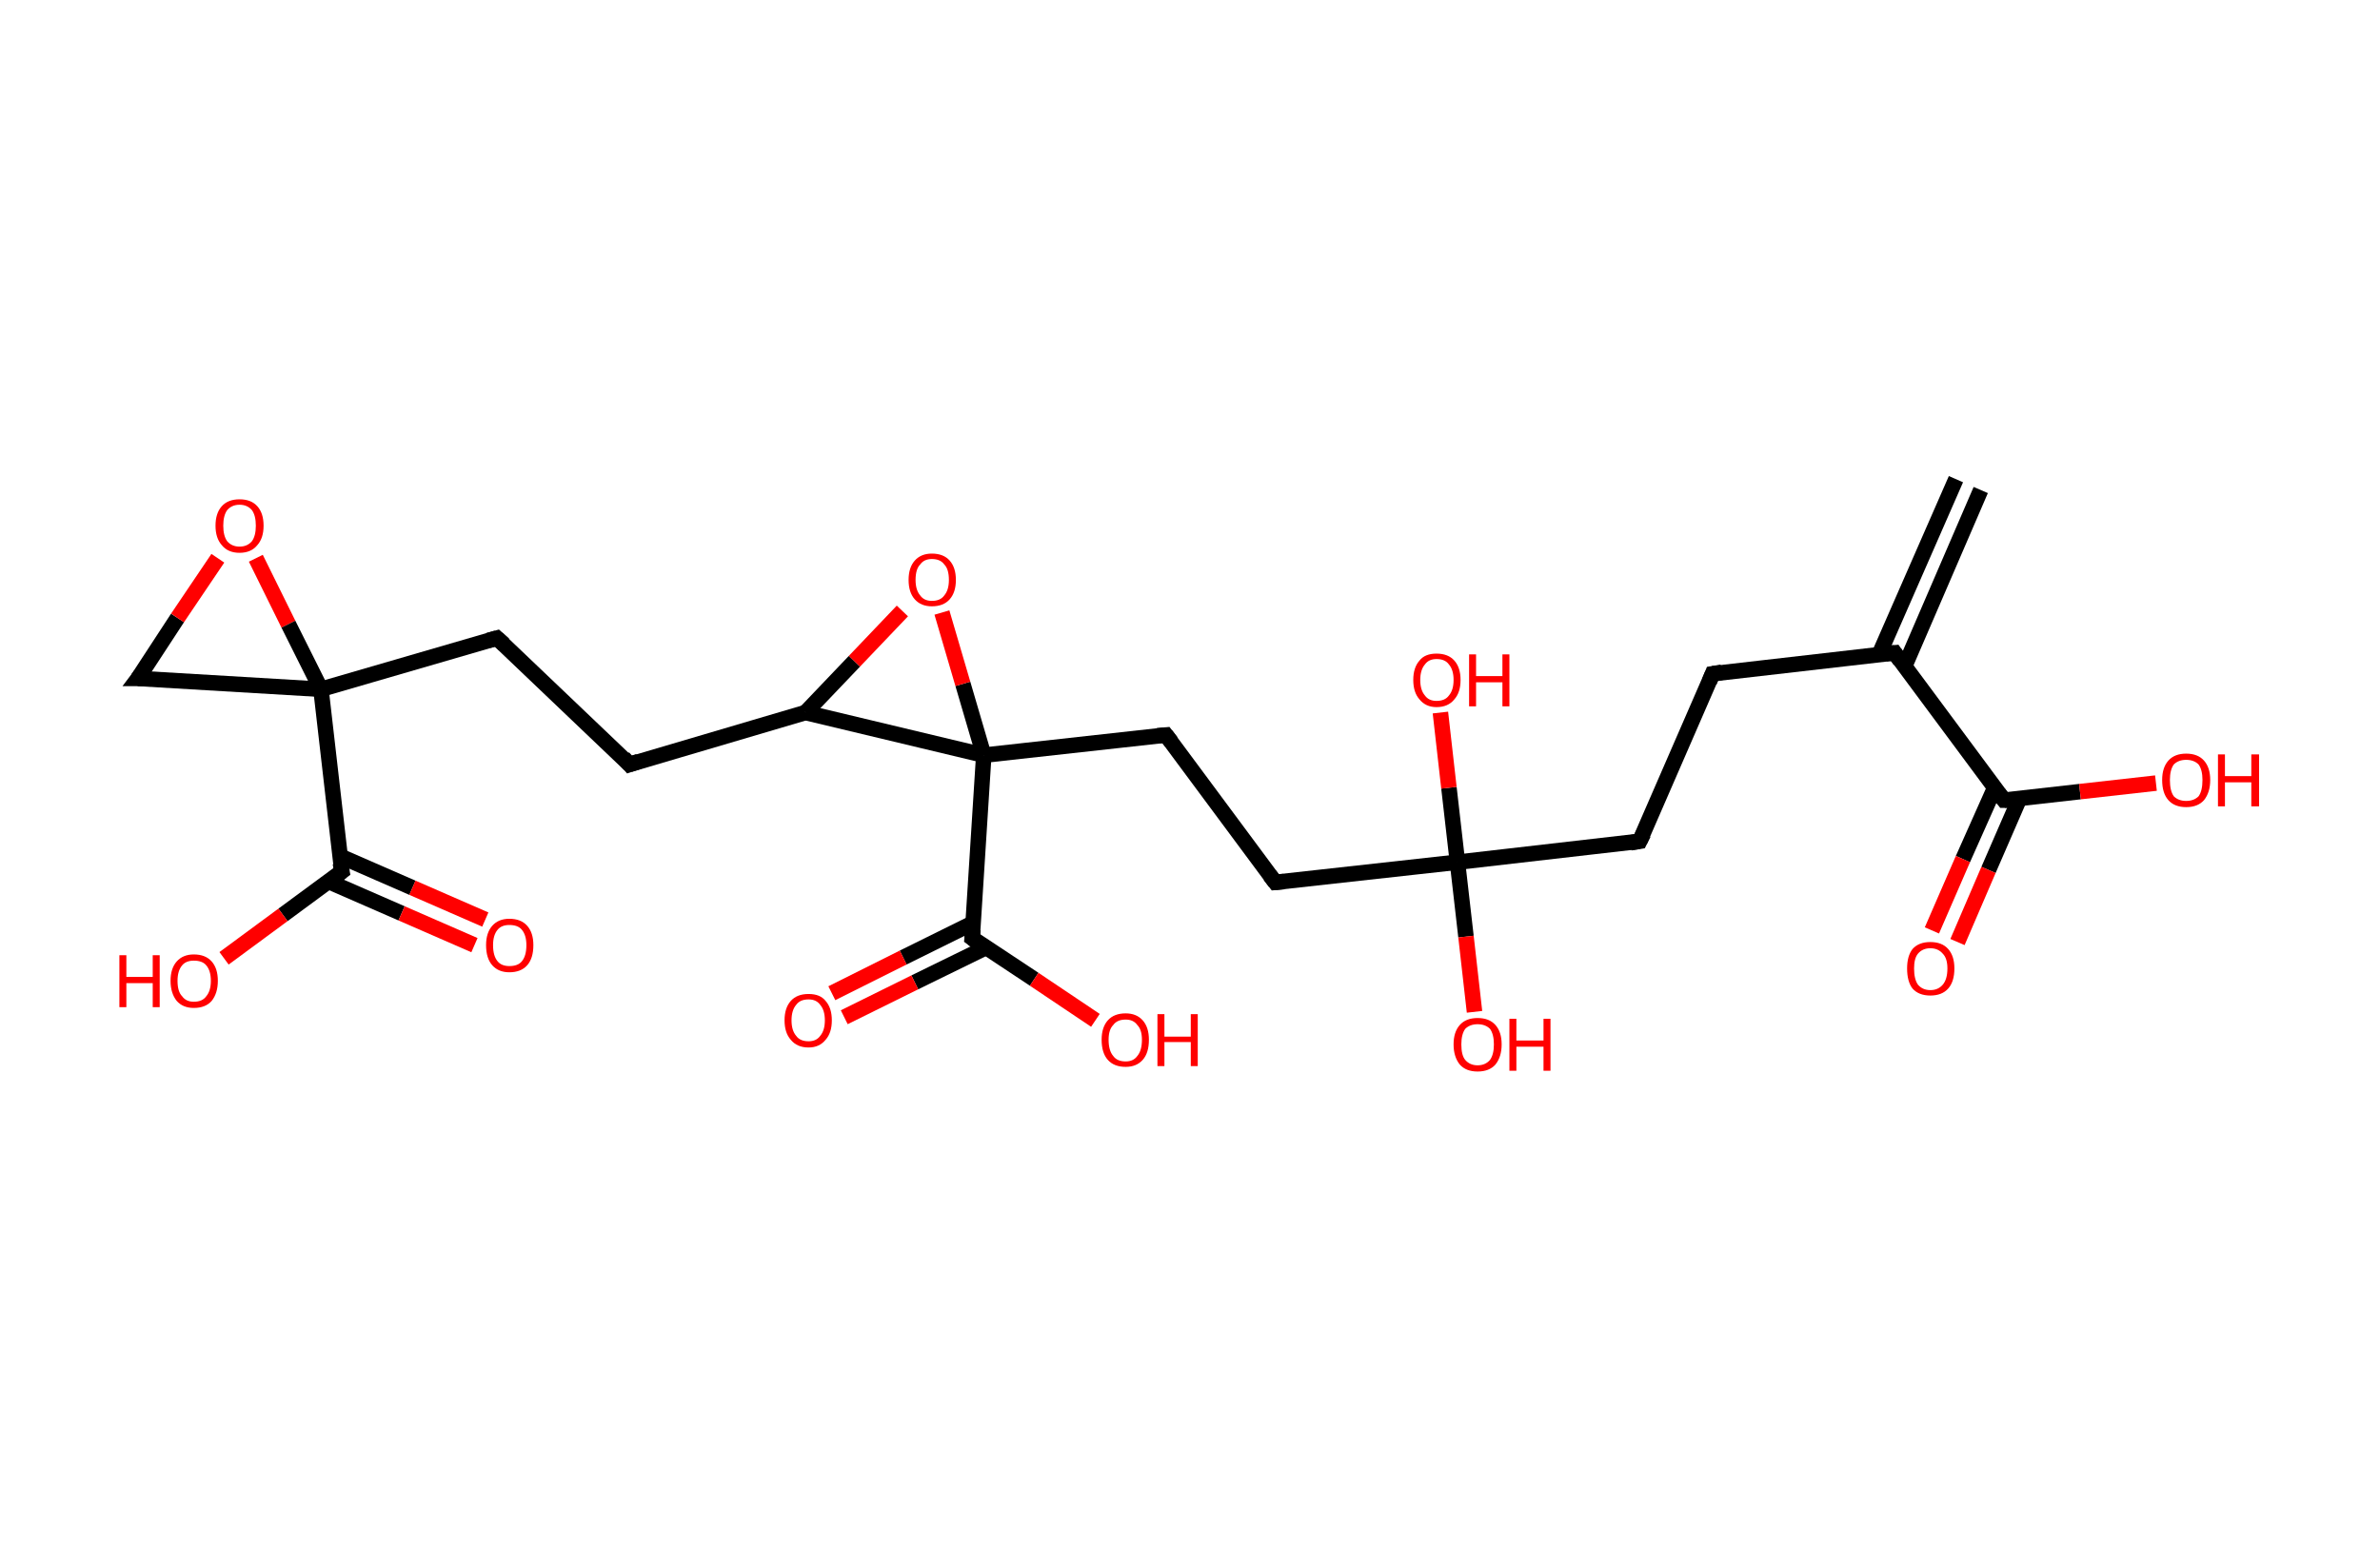 <?xml version='1.0' encoding='ASCII' standalone='yes'?>
<svg xmlns="http://www.w3.org/2000/svg" xmlns:rdkit="http://www.rdkit.org/xml" xmlns:xlink="http://www.w3.org/1999/xlink" version="1.1" baseProfile="full" xml:space="preserve" width="307px" height="200px" viewBox="0 0 307 200">
<!-- END OF HEADER -->
<rect style="opacity:1.0;fill:#FFFFFF;stroke:none" width="307.0" height="200.0" x="0.0" y="0.0"> </rect>
<path class="bond-0 atom-0 atom-1" d="M 255.5,63.2 L 245.7,85.9" style="fill:none;fill-rule:evenodd;stroke:#000000;stroke-width:2.0px;stroke-linecap:butt;stroke-linejoin:miter;stroke-opacity:1"/>
<path class="bond-0 atom-0 atom-1" d="M 252.3,61.8 L 242.4,84.4" style="fill:none;fill-rule:evenodd;stroke:#000000;stroke-width:2.0px;stroke-linecap:butt;stroke-linejoin:miter;stroke-opacity:1"/>
<path class="bond-1 atom-1 atom-2" d="M 244.4,84.2 L 220.9,86.9" style="fill:none;fill-rule:evenodd;stroke:#000000;stroke-width:2.0px;stroke-linecap:butt;stroke-linejoin:miter;stroke-opacity:1"/>
<path class="bond-2 atom-2 atom-3" d="M 220.9,86.9 L 211.5,108.5" style="fill:none;fill-rule:evenodd;stroke:#000000;stroke-width:2.0px;stroke-linecap:butt;stroke-linejoin:miter;stroke-opacity:1"/>
<path class="bond-3 atom-3 atom-4" d="M 211.5,108.5 L 188.0,111.2" style="fill:none;fill-rule:evenodd;stroke:#000000;stroke-width:2.0px;stroke-linecap:butt;stroke-linejoin:miter;stroke-opacity:1"/>
<path class="bond-4 atom-4 atom-5" d="M 188.0,111.2 L 186.9,101.6" style="fill:none;fill-rule:evenodd;stroke:#000000;stroke-width:2.0px;stroke-linecap:butt;stroke-linejoin:miter;stroke-opacity:1"/>
<path class="bond-4 atom-4 atom-5" d="M 186.9,101.6 L 185.8,91.9" style="fill:none;fill-rule:evenodd;stroke:#FF0000;stroke-width:2.0px;stroke-linecap:butt;stroke-linejoin:miter;stroke-opacity:1"/>
<path class="bond-5 atom-4 atom-6" d="M 188.0,111.2 L 189.1,120.8" style="fill:none;fill-rule:evenodd;stroke:#000000;stroke-width:2.0px;stroke-linecap:butt;stroke-linejoin:miter;stroke-opacity:1"/>
<path class="bond-5 atom-4 atom-6" d="M 189.1,120.8 L 190.2,130.5" style="fill:none;fill-rule:evenodd;stroke:#FF0000;stroke-width:2.0px;stroke-linecap:butt;stroke-linejoin:miter;stroke-opacity:1"/>
<path class="bond-6 atom-4 atom-7" d="M 188.0,111.2 L 164.5,113.8" style="fill:none;fill-rule:evenodd;stroke:#000000;stroke-width:2.0px;stroke-linecap:butt;stroke-linejoin:miter;stroke-opacity:1"/>
<path class="bond-7 atom-7 atom-8" d="M 164.5,113.8 L 150.4,94.8" style="fill:none;fill-rule:evenodd;stroke:#000000;stroke-width:2.0px;stroke-linecap:butt;stroke-linejoin:miter;stroke-opacity:1"/>
<path class="bond-8 atom-8 atom-9" d="M 150.4,94.8 L 126.9,97.4" style="fill:none;fill-rule:evenodd;stroke:#000000;stroke-width:2.0px;stroke-linecap:butt;stroke-linejoin:miter;stroke-opacity:1"/>
<path class="bond-9 atom-9 atom-10" d="M 126.9,97.4 L 125.4,121.0" style="fill:none;fill-rule:evenodd;stroke:#000000;stroke-width:2.0px;stroke-linecap:butt;stroke-linejoin:miter;stroke-opacity:1"/>
<path class="bond-10 atom-10 atom-11" d="M 125.6,119.0 L 116.5,123.5" style="fill:none;fill-rule:evenodd;stroke:#000000;stroke-width:2.0px;stroke-linecap:butt;stroke-linejoin:miter;stroke-opacity:1"/>
<path class="bond-10 atom-10 atom-11" d="M 116.5,123.5 L 107.3,128.1" style="fill:none;fill-rule:evenodd;stroke:#FF0000;stroke-width:2.0px;stroke-linecap:butt;stroke-linejoin:miter;stroke-opacity:1"/>
<path class="bond-10 atom-10 atom-11" d="M 127.2,122.2 L 118.0,126.7" style="fill:none;fill-rule:evenodd;stroke:#000000;stroke-width:2.0px;stroke-linecap:butt;stroke-linejoin:miter;stroke-opacity:1"/>
<path class="bond-10 atom-10 atom-11" d="M 118.0,126.7 L 108.9,131.2" style="fill:none;fill-rule:evenodd;stroke:#FF0000;stroke-width:2.0px;stroke-linecap:butt;stroke-linejoin:miter;stroke-opacity:1"/>
<path class="bond-11 atom-10 atom-12" d="M 125.4,121.0 L 133.4,126.3" style="fill:none;fill-rule:evenodd;stroke:#000000;stroke-width:2.0px;stroke-linecap:butt;stroke-linejoin:miter;stroke-opacity:1"/>
<path class="bond-11 atom-10 atom-12" d="M 133.4,126.3 L 141.3,131.6" style="fill:none;fill-rule:evenodd;stroke:#FF0000;stroke-width:2.0px;stroke-linecap:butt;stroke-linejoin:miter;stroke-opacity:1"/>
<path class="bond-12 atom-9 atom-13" d="M 126.9,97.4 L 124.2,88.2" style="fill:none;fill-rule:evenodd;stroke:#000000;stroke-width:2.0px;stroke-linecap:butt;stroke-linejoin:miter;stroke-opacity:1"/>
<path class="bond-12 atom-9 atom-13" d="M 124.2,88.2 L 121.5,79.0" style="fill:none;fill-rule:evenodd;stroke:#FF0000;stroke-width:2.0px;stroke-linecap:butt;stroke-linejoin:miter;stroke-opacity:1"/>
<path class="bond-13 atom-13 atom-14" d="M 116.4,78.8 L 110.2,85.3" style="fill:none;fill-rule:evenodd;stroke:#FF0000;stroke-width:2.0px;stroke-linecap:butt;stroke-linejoin:miter;stroke-opacity:1"/>
<path class="bond-13 atom-13 atom-14" d="M 110.2,85.3 L 103.9,91.9" style="fill:none;fill-rule:evenodd;stroke:#000000;stroke-width:2.0px;stroke-linecap:butt;stroke-linejoin:miter;stroke-opacity:1"/>
<path class="bond-14 atom-14 atom-15" d="M 103.9,91.9 L 81.2,98.6" style="fill:none;fill-rule:evenodd;stroke:#000000;stroke-width:2.0px;stroke-linecap:butt;stroke-linejoin:miter;stroke-opacity:1"/>
<path class="bond-15 atom-15 atom-16" d="M 81.2,98.6 L 64.1,82.3" style="fill:none;fill-rule:evenodd;stroke:#000000;stroke-width:2.0px;stroke-linecap:butt;stroke-linejoin:miter;stroke-opacity:1"/>
<path class="bond-16 atom-16 atom-17" d="M 64.1,82.3 L 41.4,88.9" style="fill:none;fill-rule:evenodd;stroke:#000000;stroke-width:2.0px;stroke-linecap:butt;stroke-linejoin:miter;stroke-opacity:1"/>
<path class="bond-17 atom-17 atom-18" d="M 41.4,88.9 L 44.1,112.4" style="fill:none;fill-rule:evenodd;stroke:#000000;stroke-width:2.0px;stroke-linecap:butt;stroke-linejoin:miter;stroke-opacity:1"/>
<path class="bond-18 atom-18 atom-19" d="M 42.4,113.7 L 51.8,117.8" style="fill:none;fill-rule:evenodd;stroke:#000000;stroke-width:2.0px;stroke-linecap:butt;stroke-linejoin:miter;stroke-opacity:1"/>
<path class="bond-18 atom-18 atom-19" d="M 51.8,117.8 L 61.2,121.9" style="fill:none;fill-rule:evenodd;stroke:#FF0000;stroke-width:2.0px;stroke-linecap:butt;stroke-linejoin:miter;stroke-opacity:1"/>
<path class="bond-18 atom-18 atom-19" d="M 43.8,110.4 L 53.2,114.5" style="fill:none;fill-rule:evenodd;stroke:#000000;stroke-width:2.0px;stroke-linecap:butt;stroke-linejoin:miter;stroke-opacity:1"/>
<path class="bond-18 atom-18 atom-19" d="M 53.2,114.5 L 62.6,118.6" style="fill:none;fill-rule:evenodd;stroke:#FF0000;stroke-width:2.0px;stroke-linecap:butt;stroke-linejoin:miter;stroke-opacity:1"/>
<path class="bond-19 atom-18 atom-20" d="M 44.1,112.4 L 36.5,118.0" style="fill:none;fill-rule:evenodd;stroke:#000000;stroke-width:2.0px;stroke-linecap:butt;stroke-linejoin:miter;stroke-opacity:1"/>
<path class="bond-19 atom-18 atom-20" d="M 36.5,118.0 L 28.9,123.6" style="fill:none;fill-rule:evenodd;stroke:#FF0000;stroke-width:2.0px;stroke-linecap:butt;stroke-linejoin:miter;stroke-opacity:1"/>
<path class="bond-20 atom-17 atom-21" d="M 41.4,88.9 L 17.8,87.5" style="fill:none;fill-rule:evenodd;stroke:#000000;stroke-width:2.0px;stroke-linecap:butt;stroke-linejoin:miter;stroke-opacity:1"/>
<path class="bond-21 atom-21 atom-22" d="M 17.8,87.5 L 22.9,79.7" style="fill:none;fill-rule:evenodd;stroke:#000000;stroke-width:2.0px;stroke-linecap:butt;stroke-linejoin:miter;stroke-opacity:1"/>
<path class="bond-21 atom-21 atom-22" d="M 22.9,79.7 L 28.1,72.0" style="fill:none;fill-rule:evenodd;stroke:#FF0000;stroke-width:2.0px;stroke-linecap:butt;stroke-linejoin:miter;stroke-opacity:1"/>
<path class="bond-22 atom-1 atom-23" d="M 244.4,84.2 L 258.5,103.2" style="fill:none;fill-rule:evenodd;stroke:#000000;stroke-width:2.0px;stroke-linecap:butt;stroke-linejoin:miter;stroke-opacity:1"/>
<path class="bond-23 atom-23 atom-24" d="M 257.3,101.6 L 253.2,110.8" style="fill:none;fill-rule:evenodd;stroke:#000000;stroke-width:2.0px;stroke-linecap:butt;stroke-linejoin:miter;stroke-opacity:1"/>
<path class="bond-23 atom-23 atom-24" d="M 253.2,110.8 L 249.2,120.0" style="fill:none;fill-rule:evenodd;stroke:#FF0000;stroke-width:2.0px;stroke-linecap:butt;stroke-linejoin:miter;stroke-opacity:1"/>
<path class="bond-23 atom-23 atom-24" d="M 260.5,103.0 L 256.5,112.2" style="fill:none;fill-rule:evenodd;stroke:#000000;stroke-width:2.0px;stroke-linecap:butt;stroke-linejoin:miter;stroke-opacity:1"/>
<path class="bond-23 atom-23 atom-24" d="M 256.5,112.2 L 252.5,121.5" style="fill:none;fill-rule:evenodd;stroke:#FF0000;stroke-width:2.0px;stroke-linecap:butt;stroke-linejoin:miter;stroke-opacity:1"/>
<path class="bond-24 atom-23 atom-25" d="M 258.5,103.2 L 268.3,102.1" style="fill:none;fill-rule:evenodd;stroke:#000000;stroke-width:2.0px;stroke-linecap:butt;stroke-linejoin:miter;stroke-opacity:1"/>
<path class="bond-24 atom-23 atom-25" d="M 268.3,102.1 L 278.1,101.0" style="fill:none;fill-rule:evenodd;stroke:#FF0000;stroke-width:2.0px;stroke-linecap:butt;stroke-linejoin:miter;stroke-opacity:1"/>
<path class="bond-25 atom-14 atom-9" d="M 103.9,91.9 L 126.9,97.4" style="fill:none;fill-rule:evenodd;stroke:#000000;stroke-width:2.0px;stroke-linecap:butt;stroke-linejoin:miter;stroke-opacity:1"/>
<path class="bond-26 atom-22 atom-17" d="M 33.0,72.0 L 37.2,80.5" style="fill:none;fill-rule:evenodd;stroke:#FF0000;stroke-width:2.0px;stroke-linecap:butt;stroke-linejoin:miter;stroke-opacity:1"/>
<path class="bond-26 atom-22 atom-17" d="M 37.2,80.5 L 41.4,88.9" style="fill:none;fill-rule:evenodd;stroke:#000000;stroke-width:2.0px;stroke-linecap:butt;stroke-linejoin:miter;stroke-opacity:1"/>
<path d="M 243.3,84.3 L 244.4,84.2 L 245.1,85.2" style="fill:none;stroke:#000000;stroke-width:2.0px;stroke-linecap:butt;stroke-linejoin:miter;stroke-opacity:1;"/>
<path d="M 222.1,86.7 L 220.9,86.9 L 220.5,87.9" style="fill:none;stroke:#000000;stroke-width:2.0px;stroke-linecap:butt;stroke-linejoin:miter;stroke-opacity:1;"/>
<path d="M 212.0,107.5 L 211.5,108.5 L 210.3,108.7" style="fill:none;stroke:#000000;stroke-width:2.0px;stroke-linecap:butt;stroke-linejoin:miter;stroke-opacity:1;"/>
<path d="M 165.6,113.7 L 164.5,113.8 L 163.8,112.9" style="fill:none;stroke:#000000;stroke-width:2.0px;stroke-linecap:butt;stroke-linejoin:miter;stroke-opacity:1;"/>
<path d="M 151.1,95.7 L 150.4,94.8 L 149.3,94.9" style="fill:none;stroke:#000000;stroke-width:2.0px;stroke-linecap:butt;stroke-linejoin:miter;stroke-opacity:1;"/>
<path d="M 125.5,119.9 L 125.4,121.0 L 125.8,121.3" style="fill:none;stroke:#000000;stroke-width:2.0px;stroke-linecap:butt;stroke-linejoin:miter;stroke-opacity:1;"/>
<path d="M 82.4,98.2 L 81.2,98.6 L 80.4,97.7" style="fill:none;stroke:#000000;stroke-width:2.0px;stroke-linecap:butt;stroke-linejoin:miter;stroke-opacity:1;"/>
<path d="M 65.0,83.1 L 64.1,82.3 L 63.0,82.6" style="fill:none;stroke:#000000;stroke-width:2.0px;stroke-linecap:butt;stroke-linejoin:miter;stroke-opacity:1;"/>
<path d="M 43.9,111.3 L 44.1,112.4 L 43.7,112.7" style="fill:none;stroke:#000000;stroke-width:2.0px;stroke-linecap:butt;stroke-linejoin:miter;stroke-opacity:1;"/>
<path d="M 19.0,87.5 L 17.8,87.5 L 18.1,87.1" style="fill:none;stroke:#000000;stroke-width:2.0px;stroke-linecap:butt;stroke-linejoin:miter;stroke-opacity:1;"/>
<path d="M 257.8,102.3 L 258.5,103.2 L 259.0,103.2" style="fill:none;stroke:#000000;stroke-width:2.0px;stroke-linecap:butt;stroke-linejoin:miter;stroke-opacity:1;"/>
<path class="atom-5" d="M 182.3 87.7 Q 182.3 86.1, 183.1 85.2 Q 183.8 84.3, 185.3 84.3 Q 186.8 84.3, 187.6 85.2 Q 188.4 86.1, 188.4 87.7 Q 188.4 89.3, 187.6 90.2 Q 186.8 91.2, 185.3 91.2 Q 183.9 91.2, 183.1 90.2 Q 182.3 89.3, 182.3 87.7 M 185.3 90.4 Q 186.4 90.4, 186.9 89.7 Q 187.5 89.0, 187.5 87.7 Q 187.5 86.4, 186.9 85.7 Q 186.4 85.0, 185.3 85.0 Q 184.3 85.0, 183.8 85.7 Q 183.2 86.4, 183.2 87.7 Q 183.2 89.0, 183.8 89.7 Q 184.3 90.4, 185.3 90.4 " fill="#FF0000"/>
<path class="atom-5" d="M 189.5 84.4 L 190.4 84.4 L 190.4 87.2 L 193.8 87.2 L 193.8 84.4 L 194.7 84.4 L 194.7 91.1 L 193.8 91.1 L 193.8 88.0 L 190.4 88.0 L 190.4 91.1 L 189.5 91.1 L 189.5 84.4 " fill="#FF0000"/>
<path class="atom-6" d="M 187.5 134.7 Q 187.5 133.1, 188.3 132.2 Q 189.1 131.3, 190.6 131.3 Q 192.1 131.3, 192.9 132.2 Q 193.7 133.1, 193.7 134.7 Q 193.7 136.3, 192.9 137.3 Q 192.1 138.2, 190.6 138.2 Q 189.1 138.2, 188.3 137.3 Q 187.5 136.3, 187.5 134.7 M 190.6 137.4 Q 191.6 137.4, 192.2 136.7 Q 192.7 136.0, 192.7 134.7 Q 192.7 133.4, 192.2 132.7 Q 191.6 132.1, 190.6 132.1 Q 189.6 132.1, 189.0 132.7 Q 188.5 133.4, 188.5 134.7 Q 188.5 136.1, 189.0 136.7 Q 189.6 137.4, 190.6 137.4 " fill="#FF0000"/>
<path class="atom-6" d="M 194.7 131.4 L 195.6 131.4 L 195.6 134.2 L 199.1 134.2 L 199.1 131.4 L 200.0 131.4 L 200.0 138.1 L 199.1 138.1 L 199.1 135.0 L 195.6 135.0 L 195.6 138.1 L 194.7 138.1 L 194.7 131.4 " fill="#FF0000"/>
<path class="atom-11" d="M 101.2 131.6 Q 101.2 130.0, 102.0 129.1 Q 102.8 128.2, 104.3 128.2 Q 105.8 128.2, 106.5 129.1 Q 107.3 130.0, 107.3 131.6 Q 107.3 133.2, 106.5 134.1 Q 105.7 135.1, 104.3 135.1 Q 102.8 135.1, 102.0 134.1 Q 101.2 133.2, 101.2 131.6 M 104.3 134.3 Q 105.3 134.3, 105.8 133.6 Q 106.4 132.9, 106.4 131.6 Q 106.4 130.3, 105.8 129.6 Q 105.3 128.9, 104.3 128.9 Q 103.2 128.9, 102.7 129.6 Q 102.1 130.3, 102.1 131.6 Q 102.1 132.9, 102.7 133.6 Q 103.2 134.3, 104.3 134.3 " fill="#FF0000"/>
<path class="atom-12" d="M 142.1 134.1 Q 142.1 132.5, 142.9 131.6 Q 143.7 130.7, 145.2 130.7 Q 146.6 130.7, 147.4 131.6 Q 148.2 132.5, 148.2 134.1 Q 148.2 135.8, 147.4 136.7 Q 146.6 137.6, 145.2 137.6 Q 143.7 137.6, 142.9 136.7 Q 142.1 135.8, 142.1 134.1 M 145.2 136.9 Q 146.2 136.9, 146.7 136.2 Q 147.3 135.5, 147.3 134.1 Q 147.3 132.8, 146.7 132.2 Q 146.2 131.5, 145.2 131.5 Q 144.1 131.5, 143.6 132.2 Q 143.0 132.8, 143.0 134.1 Q 143.0 135.5, 143.6 136.2 Q 144.1 136.9, 145.2 136.9 " fill="#FF0000"/>
<path class="atom-12" d="M 149.3 130.8 L 150.2 130.8 L 150.2 133.7 L 153.6 133.7 L 153.6 130.8 L 154.5 130.8 L 154.5 137.5 L 153.6 137.5 L 153.6 134.4 L 150.2 134.4 L 150.2 137.5 L 149.3 137.5 L 149.3 130.8 " fill="#FF0000"/>
<path class="atom-13" d="M 117.2 74.8 Q 117.2 73.2, 118.0 72.3 Q 118.8 71.4, 120.2 71.4 Q 121.7 71.4, 122.5 72.3 Q 123.3 73.2, 123.3 74.8 Q 123.3 76.4, 122.5 77.3 Q 121.7 78.2, 120.2 78.2 Q 118.8 78.2, 118.0 77.3 Q 117.2 76.4, 117.2 74.8 M 120.2 77.5 Q 121.3 77.5, 121.8 76.8 Q 122.4 76.1, 122.4 74.8 Q 122.4 73.4, 121.8 72.8 Q 121.3 72.1, 120.2 72.1 Q 119.2 72.1, 118.7 72.8 Q 118.1 73.4, 118.1 74.8 Q 118.1 76.1, 118.7 76.8 Q 119.2 77.5, 120.2 77.5 " fill="#FF0000"/>
<path class="atom-19" d="M 62.7 121.9 Q 62.7 120.3, 63.5 119.4 Q 64.3 118.5, 65.7 118.5 Q 67.2 118.5, 68.0 119.4 Q 68.8 120.3, 68.8 121.9 Q 68.8 123.6, 68.0 124.5 Q 67.2 125.4, 65.7 125.4 Q 64.3 125.4, 63.5 124.5 Q 62.7 123.6, 62.7 121.9 M 65.7 124.6 Q 66.8 124.6, 67.3 124.0 Q 67.9 123.3, 67.9 121.9 Q 67.9 120.6, 67.3 119.9 Q 66.8 119.3, 65.7 119.3 Q 64.7 119.3, 64.2 119.9 Q 63.6 120.6, 63.6 121.9 Q 63.6 123.3, 64.2 124.0 Q 64.7 124.6, 65.7 124.6 " fill="#FF0000"/>
<path class="atom-20" d="M 15.4 123.2 L 16.3 123.2 L 16.3 126.0 L 19.7 126.0 L 19.7 123.2 L 20.6 123.2 L 20.6 129.9 L 19.7 129.9 L 19.7 126.8 L 16.3 126.8 L 16.3 129.9 L 15.4 129.9 L 15.4 123.2 " fill="#FF0000"/>
<path class="atom-20" d="M 22.0 126.5 Q 22.0 124.9, 22.8 124.0 Q 23.6 123.1, 25.0 123.1 Q 26.5 123.1, 27.3 124.0 Q 28.1 124.9, 28.1 126.5 Q 28.1 128.1, 27.3 129.1 Q 26.5 130.0, 25.0 130.0 Q 23.6 130.0, 22.8 129.1 Q 22.0 128.1, 22.0 126.5 M 25.0 129.2 Q 26.1 129.2, 26.6 128.5 Q 27.2 127.8, 27.2 126.5 Q 27.2 125.2, 26.6 124.5 Q 26.1 123.9, 25.0 123.9 Q 24.0 123.9, 23.5 124.5 Q 22.9 125.2, 22.9 126.5 Q 22.9 127.9, 23.5 128.5 Q 24.0 129.2, 25.0 129.2 " fill="#FF0000"/>
<path class="atom-22" d="M 27.8 67.8 Q 27.8 66.2, 28.6 65.3 Q 29.4 64.4, 30.9 64.4 Q 32.4 64.4, 33.2 65.3 Q 34.0 66.2, 34.0 67.8 Q 34.0 69.4, 33.2 70.3 Q 32.4 71.3, 30.9 71.3 Q 29.4 71.3, 28.6 70.3 Q 27.8 69.4, 27.8 67.8 M 30.9 70.5 Q 31.9 70.5, 32.5 69.8 Q 33.0 69.1, 33.0 67.8 Q 33.0 66.5, 32.5 65.8 Q 31.9 65.1, 30.9 65.1 Q 29.9 65.1, 29.3 65.8 Q 28.8 66.5, 28.8 67.8 Q 28.8 69.1, 29.3 69.8 Q 29.9 70.5, 30.9 70.5 " fill="#FF0000"/>
<path class="atom-24" d="M 246.0 124.9 Q 246.0 123.3, 246.7 122.4 Q 247.5 121.5, 249.0 121.5 Q 250.5 121.5, 251.3 122.4 Q 252.1 123.3, 252.1 124.9 Q 252.1 126.6, 251.3 127.5 Q 250.5 128.4, 249.0 128.4 Q 247.5 128.4, 246.7 127.5 Q 246.0 126.6, 246.0 124.9 M 249.0 127.7 Q 250.0 127.7, 250.6 127.0 Q 251.2 126.3, 251.2 124.9 Q 251.2 123.6, 250.6 123.0 Q 250.0 122.3, 249.0 122.3 Q 248.0 122.3, 247.4 123.0 Q 246.9 123.6, 246.9 124.9 Q 246.9 126.3, 247.4 127.0 Q 248.0 127.7, 249.0 127.7 " fill="#FF0000"/>
<path class="atom-25" d="M 278.9 100.6 Q 278.9 99.0, 279.7 98.1 Q 280.5 97.2, 282.0 97.2 Q 283.5 97.2, 284.3 98.1 Q 285.1 99.0, 285.1 100.6 Q 285.1 102.2, 284.3 103.2 Q 283.5 104.1, 282.0 104.1 Q 280.5 104.1, 279.7 103.2 Q 278.9 102.3, 278.9 100.6 M 282.0 103.3 Q 283.0 103.3, 283.6 102.7 Q 284.1 102.0, 284.1 100.6 Q 284.1 99.3, 283.6 98.6 Q 283.0 98.0, 282.0 98.0 Q 281.0 98.0, 280.4 98.6 Q 279.9 99.3, 279.9 100.6 Q 279.9 102.0, 280.4 102.7 Q 281.0 103.3, 282.0 103.3 " fill="#FF0000"/>
<path class="atom-25" d="M 286.1 97.3 L 287.0 97.3 L 287.0 100.1 L 290.4 100.1 L 290.4 97.3 L 291.4 97.3 L 291.4 104.0 L 290.4 104.0 L 290.4 100.9 L 287.0 100.9 L 287.0 104.0 L 286.1 104.0 L 286.1 97.3 " fill="#FF0000"/>
</svg>
